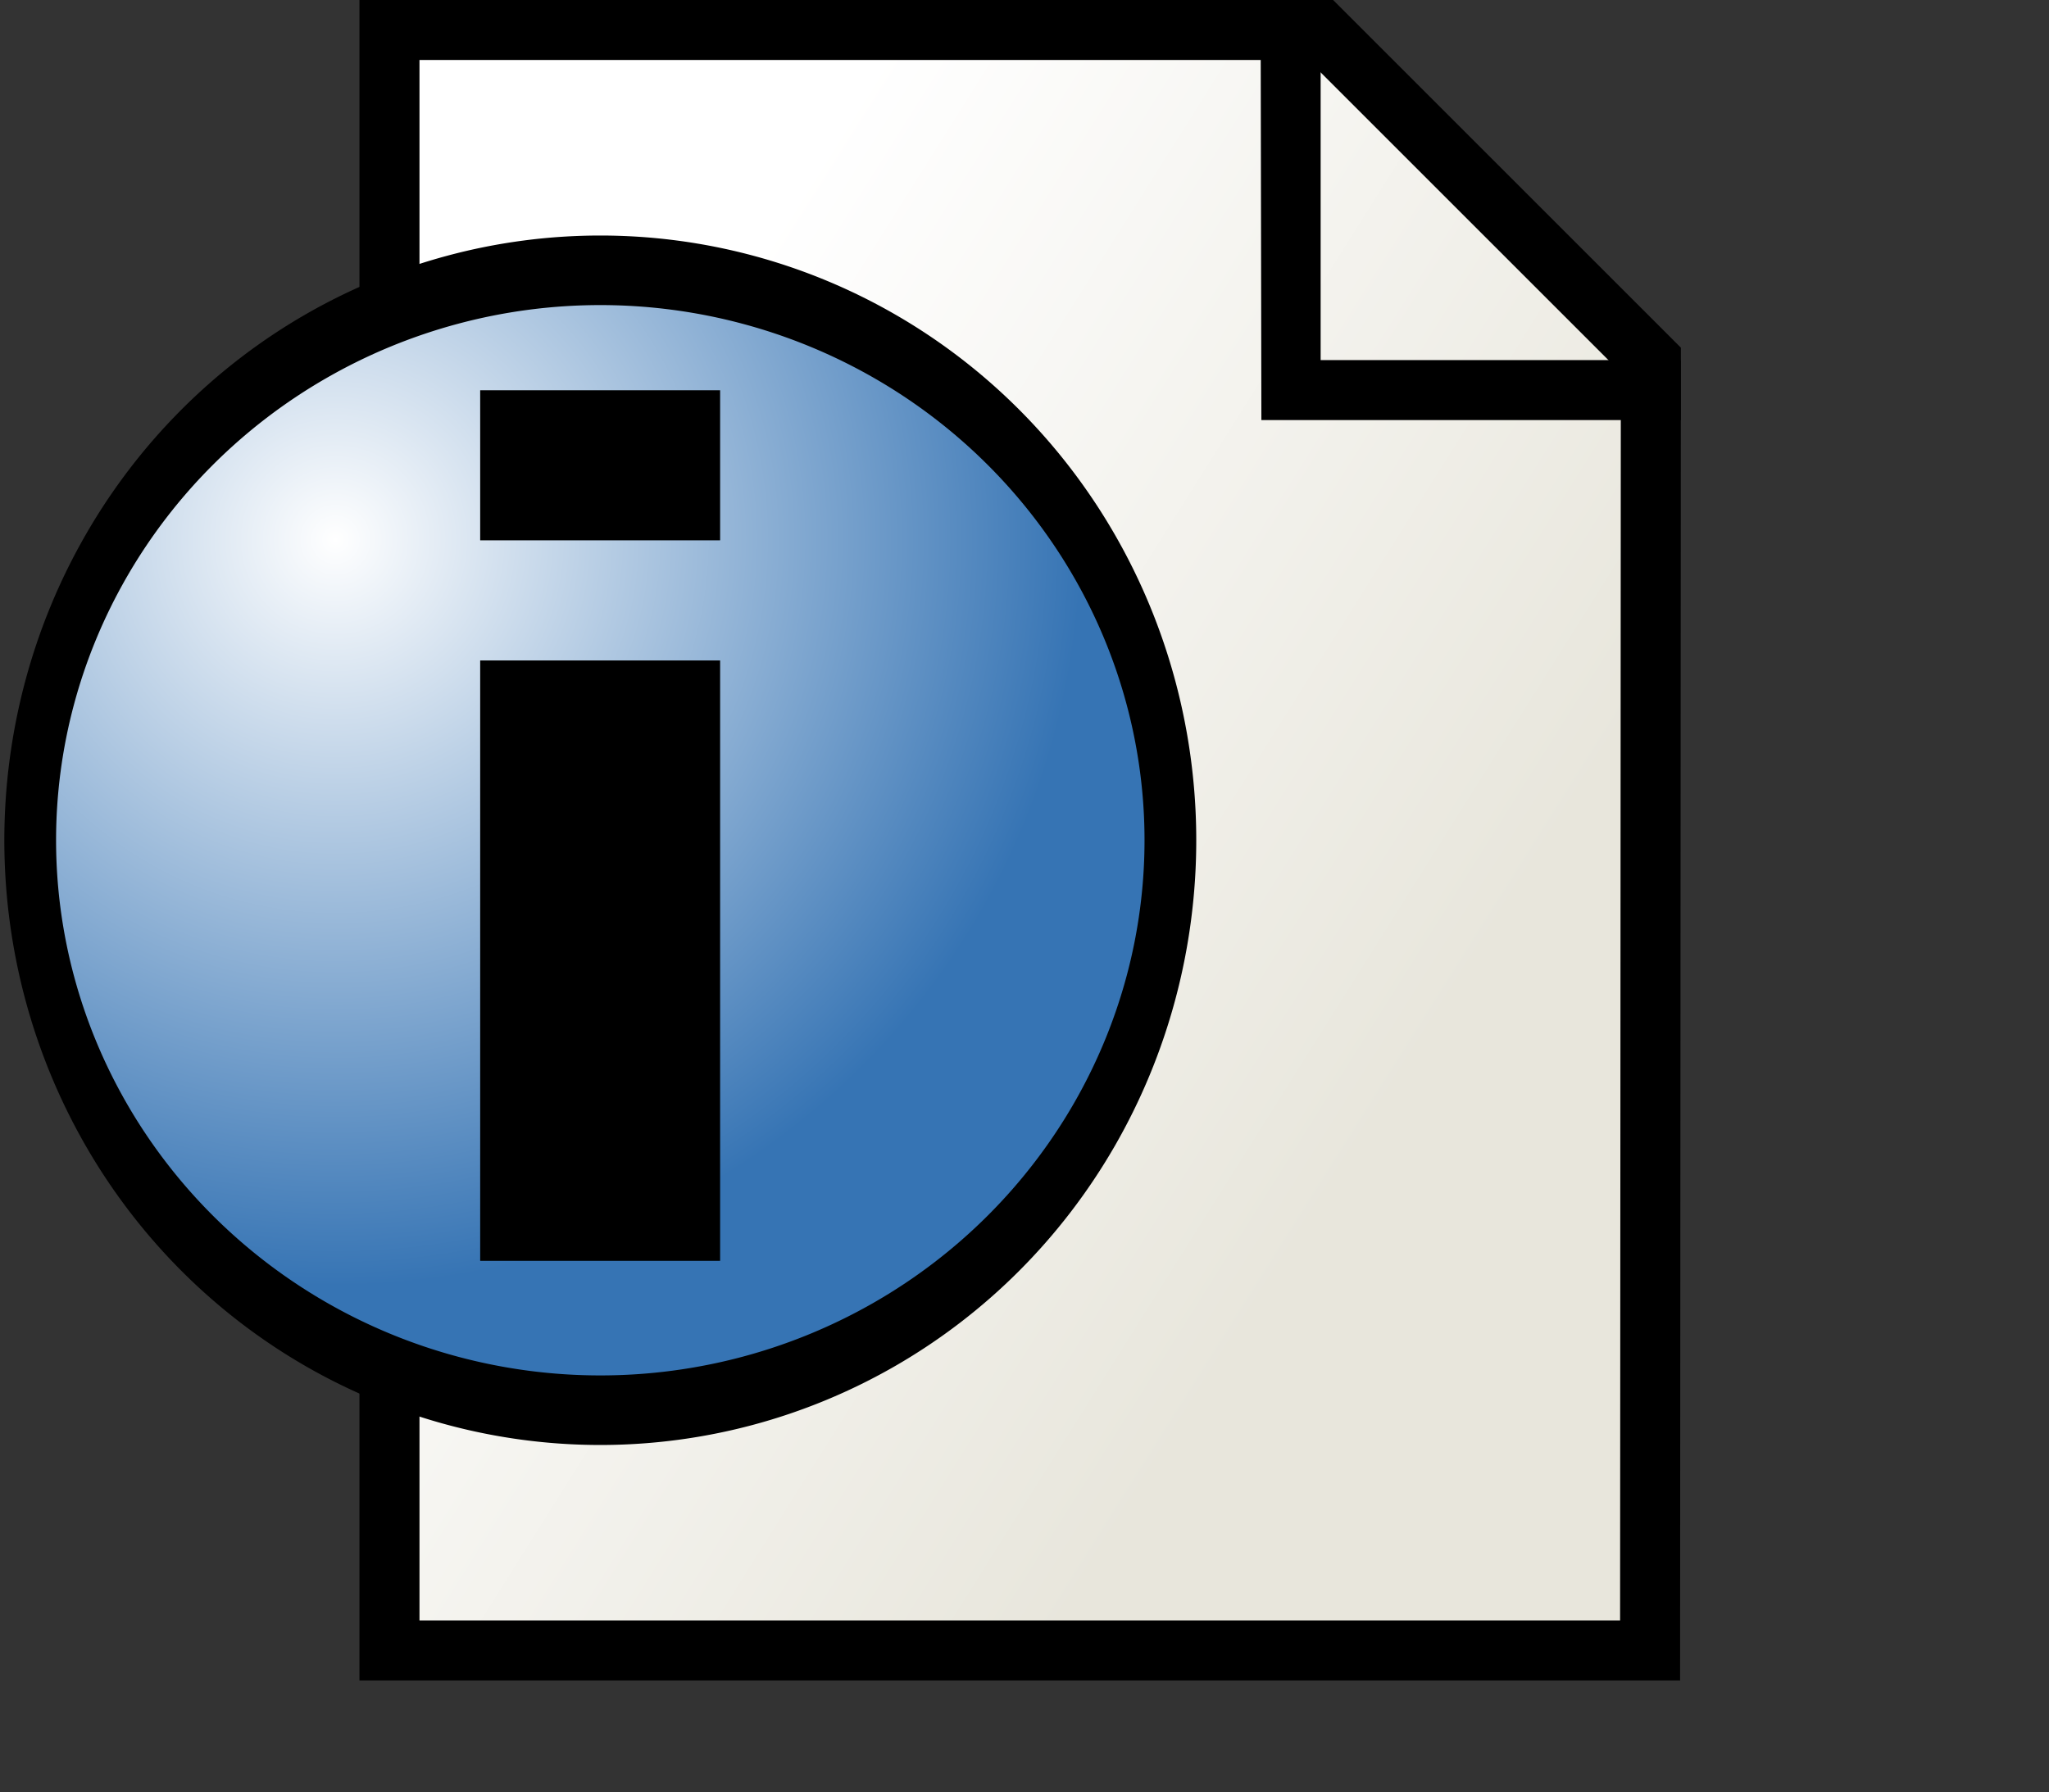 <?xml version="1.0" encoding="UTF-8" standalone="no"?>
<!-- Created with Inkscape (http://www.inkscape.org/) -->
<svg
   xmlns:dc="http://purl.org/dc/elements/1.1/"
   xmlns:cc="http://web.resource.org/cc/"
   xmlns:rdf="http://www.w3.org/1999/02/22-rdf-syntax-ns#"
   xmlns:svg="http://www.w3.org/2000/svg"
   xmlns="http://www.w3.org/2000/svg"
   xmlns:xlink="http://www.w3.org/1999/xlink"
   xmlns:sodipodi="http://sodipodi.sourceforge.net/DTD/sodipodi-0.dtd"
   xmlns:inkscape="http://www.inkscape.org/namespaces/inkscape"
   width="16pt"
   height="14pt"
   id="svg1"
   sodipodi:version="0.32"
   inkscape:version="0.45"
   sodipodi:docbase="/home/chovey/Work/launchpad/122063/lib/canonical/launchpad/images"
   sodipodi:docname="faq.svg"
   inkscape:export-filename="/home/chovey/Work/launchpad/122063/lib/canonical/launchpad/images/faq.png"
   inkscape:export-xdpi="72.000000"
   inkscape:export-ydpi="72.000000"
   inkscape:output_extension="org.inkscape.output.svg.inkscape"
   sodipodi:modified="TRUE">
  <rect width="100%" height="100%" fill="#333333" stroke="none"/>
  <defs
     id="defs3">
    <linearGradient
       id="linearGradient1690">
      <stop
         style="stop-color:#ffffff;stop-opacity:1;"
         offset="0"
         id="stop1691" />
      <stop
         style="stop-color:#3674b4;stop-opacity:1;"
         offset="1"
         id="stop1692" />
    </linearGradient>
    <linearGradient
       id="linearGradient1683">
      <stop
         style="stop-color:#ffffff;stop-opacity:1;"
         offset="0"
         id="stop1684" />
      <stop
         style="stop-color:#e8e6dc;stop-opacity:1;"
         offset="1"
         id="stop1685" />
    </linearGradient>
    <linearGradient
       inkscape:collect="always"
       xlink:href="#linearGradient1683"
       id="linearGradient1686"
       gradientTransform="matrix(0.849,0,0,1.085,4.042,0.302)"
       x1="2.436"
       y1="4.683"
       x2="11.195"
       y2="11.731"
       gradientUnits="userSpaceOnUse" />
    <radialGradient
       inkscape:collect="always"
       xlink:href="#linearGradient1690"
       id="radialGradient1693"
       gradientTransform="scale(1.16,0.862)"
       cx="8.2"
       cy="11.187"
       fx="8.2"
       fy="11.187"
       r="6.88"
       gradientUnits="userSpaceOnUse" />
  </defs>
  <sodipodi:namedview
     id="base"
     pagecolor="#ffffff"
     bordercolor="#666666"
     borderopacity="1.0"
     inkscape:pageopacity="0.0"
     inkscape:pageshadow="2"
     inkscape:zoom="35.405847"
     inkscape:cx="7.2683666"
     inkscape:cy="9.736323"
     inkscape:current-layer="layer1"
     gridspacingx="0.25pt"
     gridspacingy="0.25pt"
     gridempspacing="4"
     gridcolor="#9b9bff"
     gridopacity="0.184"
     showgrid="true"
     inkscape:grid-bbox="true"
     inkscape:grid-points="true"
     gridoriginy="0pt"
     gridoriginx="0pt"
     showguides="true"
     inkscape:guide-bbox="true"
     inkscape:window-width="927"
     inkscape:window-height="725"
     inkscape:window-x="308"
     inkscape:window-y="24" />
  <g
     inkscape:label="Layer 1"
     inkscape:groupmode="layer"
     id="layer1">
    <path
       style="fill:url(#linearGradient1686);fill-opacity:1.0;fill-rule:evenodd;stroke:#000000;stroke-width:0.625;stroke-linecap:butt;stroke-linejoin:miter;stroke-miterlimit:4;stroke-opacity:1;"
       d="M 4.055,17.188 L 4.055,0.312 L 13.75,0.312 L 17.188,3.75 L 17.18,17.188 L 4.055,17.188 z "
       id="path1061"
       sodipodi:nodetypes="cccccc" />
    <path
       style="fill:#000000;fill-opacity:1;fill-rule:evenodd;stroke:#000000;stroke-width:0;stroke-linecap:butt;stroke-linejoin:miter;stroke-miterlimit:4;stroke-opacity:1"
       d="M 13.125,0.018 L 13.133,4.375 L 17.5,4.375 L 17.5,3.75 L 13.75,3.75 L 13.75,0 L 13.125,0.018 z "
       id="path1688"
       sodipodi:nodetypes="ccccccc" />
    <path
       sodipodi:type="arc"
       style="color:#000000;fill:url(#radialGradient1693);fill-opacity:1.0;fill-rule:evenodd;stroke:#000000;stroke-width:0.553;stroke-linecap:butt;stroke-linejoin:miter;stroke-miterlimit:4;stroke-dashoffset:0;stroke-opacity:1;marker:none;marker-start:none;marker-mid:none;marker-end:none;visibility:visible;display:block"
       id="path1689"
       sodipodi:cx="12.343750"
       sodipodi:cy="12.031250"
       sodipodi:rx="6.0937500"
       sodipodi:ry="4.5312500"
       d="M 18.438 12.031 A 6.094 4.531 0 1 1  6.25,12.031 A 6.094 4.531 0 1 1  18.438 12.031 z"
       transform="matrix(0.974,0,0,1.31,-5.773,-7.01)" />
    <path
       transform="scale(1.527,0.655)"
       style="font-size:18.218px;font-style:normal;font-weight:normal;fill:#000000;fill-opacity:1;stroke:none;stroke-width:1px;stroke-linecap:butt;stroke-linejoin:miter;stroke-opacity:1;font-family:Bitstream Vera Sans"
       d="M 3.274,10.501 L 4.91,10.501 L 4.91,20.047 L 3.274,20.047 L 3.274,10.501 M 3.274,6.205 L 4.91,6.205 L 4.91,8.591 L 3.274,8.591 L 3.274,6.205"
       id="text5251"
       sodipodi:nodetypes="cccccccccc"
       inkscape:export-xdpi="72"
       inkscape:export-ydpi="72" />
  </g>
</svg>
